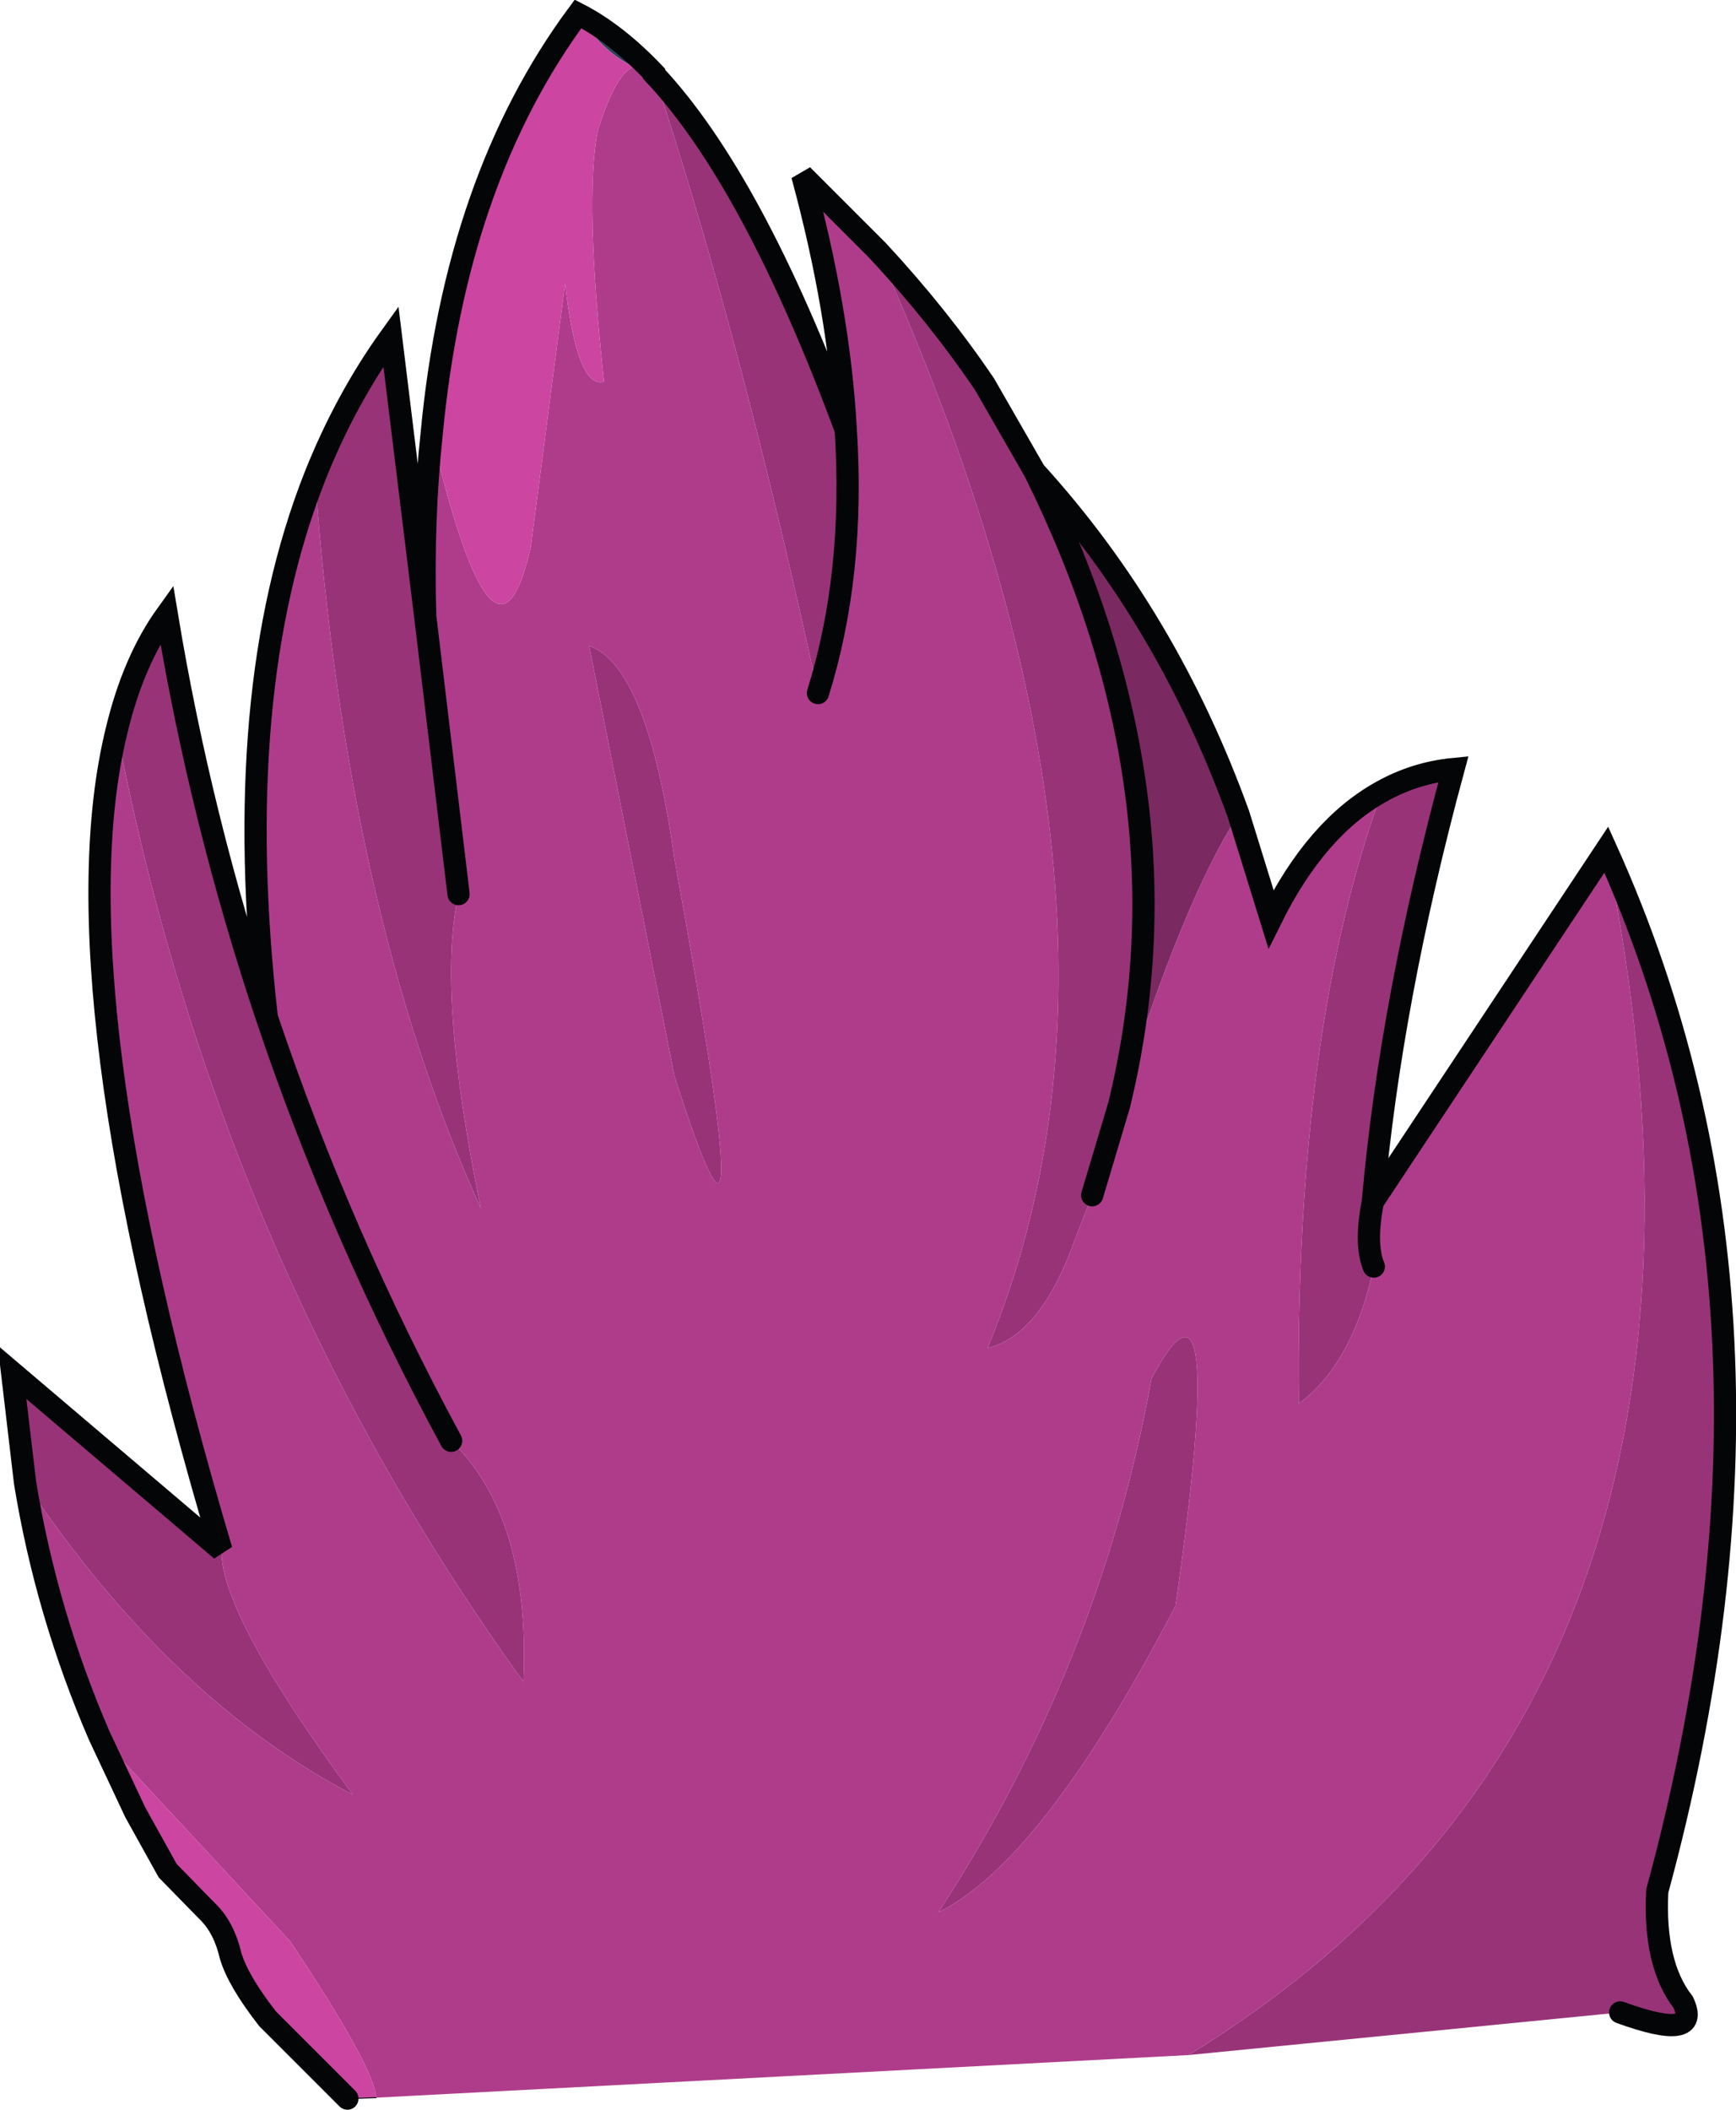 <?xml version="1.0" encoding="UTF-8" standalone="no"?>
<svg xmlns:xlink="http://www.w3.org/1999/xlink" height="113.85px" width="93.7px" xmlns="http://www.w3.org/2000/svg">
  <g transform="matrix(1.0, 0.0, 0.0, 1.0, 46.9, 57.0)">
    <path d="M-15.7 -56.25 Q-13.65 -55.2 -11.6 -53.05 L-12.7 -53.4 Q-14.4 -54.2 -15.7 -56.25" fill="#2b4256" fill-rule="evenodd" stroke="none"/>
    <path d="M27.2 7.85 L39.8 -11.15 Q49.0 34.45 17.25 53.9 L-26.6 56.2 Q-26.7 54.55 -31.25 47.75 L-41.55 36.65 Q-44.4 30.05 -45.55 23.0 -37.65 34.75 -27.85 39.85 -35.0 30.15 -34.95 26.65 -44.0 -3.8 -40.6 -17.6 -35.1 10.95 -18.65 33.75 -18.25 24.9 -22.55 20.75 -28.55 9.65 -32.5 -2.1 -34.5 -19.65 -29.9 -31.3 -28.2 -7.75 -20.95 8.2 -23.35 -3.5 -22.15 -8.75 L-23.95 -23.75 Q-24.1 -28.95 -23.6 -33.6 -20.15 -19.05 -18.25 -27.5 L-16.4 -41.7 Q-15.75 -36.0 -14.3 -36.4 -15.35 -46.15 -14.65 -49.9 -13.7 -53.0 -12.7 -53.4 L-11.6 -53.05 -11.6 -53.0 Q-6.85 -38.6 -2.75 -19.6 -0.75 -26.0 -1.25 -33.8 -1.6 -40.2 -3.6 -47.55 L0.45 -43.5 Q16.35 -8.2 6.4 15.75 9.3 15.05 11.15 9.8 L12.05 7.5 13.5 2.65 Q16.95 -8.4 19.95 -13.05 L21.7 -7.4 Q24.15 -12.35 27.7 -14.3 23.0 -1.45 23.2 18.75 26.15 16.55 27.25 11.35 26.75 10.15 27.2 7.85 M-15.1 -22.15 L-10.5 1.05 Q-5.45 16.9 -10.5 -10.65 -11.95 -21.05 -15.1 -22.15 M15.25 17.4 Q12.5 32.75 3.75 46.2 9.4 43.4 16.55 29.65 19.45 9.45 15.25 17.4" fill="#af3c8b" fill-opacity="0.996" fill-rule="evenodd" stroke="none"/>
    <path d="M27.7 -14.3 Q29.5 -15.3 31.55 -15.5 28.15 -2.95 27.2 7.85 26.75 10.15 27.25 11.35 26.15 16.55 23.2 18.75 23.0 -1.45 27.7 -14.3 M39.8 -11.15 Q51.05 13.8 42.55 45.05 42.35 49.0 43.95 51.05 44.95 53.2 40.55 51.6 L17.25 53.9 Q49.0 34.45 39.8 -11.15 M-45.55 23.0 L-46.25 17.05 -34.95 26.65 Q-35.0 30.15 -27.85 39.85 -37.65 34.75 -45.55 23.0 M-40.6 -17.6 Q-39.7 -21.35 -37.9 -23.85 -36.05 -12.7 -32.5 -2.1 -28.55 9.65 -22.55 20.75 -18.25 24.9 -18.65 33.75 -35.1 10.95 -40.6 -17.6 M-29.9 -31.3 Q-28.25 -35.45 -25.8 -38.85 L-23.95 -23.75 -22.15 -8.75 Q-23.35 -3.5 -20.95 8.2 -28.2 -7.75 -29.9 -31.3 M-11.6 -53.0 Q-6.25 -47.3 -1.25 -33.8 -0.75 -26.0 -2.75 -19.6 -6.85 -38.6 -11.6 -53.0 M0.45 -43.5 Q3.75 -39.95 6.25 -36.25 L8.95 -31.55 Q17.6 -14.1 13.5 2.65 L12.05 7.5 11.15 9.8 Q9.3 15.05 6.4 15.75 16.35 -8.2 0.45 -43.5 M-15.1 -22.15 Q-11.95 -21.05 -10.5 -10.65 -5.45 16.9 -10.5 1.05 L-15.1 -22.15 M15.25 17.4 Q19.45 9.45 16.55 29.65 9.4 43.4 3.75 46.2 12.5 32.75 15.25 17.4" fill="#983378" fill-opacity="0.996" fill-rule="evenodd" stroke="none"/>
    <path d="M-26.6 56.2 L-28.15 56.25 -32.45 51.95 Q-34.05 49.9 -34.45 48.55 -34.8 47.05 -35.65 46.2 L-35.75 46.1 -37.85 43.95 -39.6 40.8 -41.55 36.65 -31.25 47.75 Q-26.7 54.55 -26.6 56.2 M-23.6 -33.6 Q-22.3 -47.35 -15.7 -56.25 -14.4 -54.2 -12.7 -53.4 -13.7 -53.0 -14.65 -49.9 -15.35 -46.15 -14.3 -36.4 -15.75 -36.0 -16.4 -41.7 L-18.25 -27.5 Q-20.15 -19.05 -23.6 -33.6" fill="#cb45a1" fill-opacity="0.996" fill-rule="evenodd" stroke="none"/>
    <path d="M8.95 -31.55 Q16.1 -23.7 19.95 -13.05 16.95 -8.4 13.5 2.65 17.6 -14.1 8.95 -31.55" fill="#7b2961" fill-opacity="0.996" fill-rule="evenodd" stroke="none"/>
    <path d="M27.7 -14.3 Q29.5 -15.3 31.55 -15.5 28.15 -2.95 27.2 7.85 L39.8 -11.15 Q51.05 13.8 42.55 45.05 42.35 49.0 43.95 51.05 44.95 53.2 40.55 51.6 M-28.15 56.25 L-32.45 51.95 Q-34.05 49.9 -34.45 48.55 -34.8 47.05 -35.65 46.2 L-35.75 46.1 -37.85 43.95 -39.6 40.8 -41.55 36.65 Q-44.4 30.05 -45.55 23.0 L-46.25 17.05 -34.95 26.65 Q-44.0 -3.8 -40.6 -17.6 -39.7 -21.35 -37.9 -23.85 -36.05 -12.7 -32.5 -2.1 -34.5 -19.65 -29.9 -31.3 -28.25 -35.45 -25.8 -38.85 L-23.95 -23.75 Q-24.1 -28.95 -23.6 -33.6 -22.3 -47.35 -15.7 -56.25 -13.65 -55.2 -11.6 -53.05 L-11.6 -53.0 Q-6.25 -47.3 -1.25 -33.8 -1.6 -40.2 -3.6 -47.55 L0.45 -43.5 Q3.75 -39.95 6.25 -36.25 L8.95 -31.55 Q16.1 -23.7 19.95 -13.05 L21.7 -7.4 Q24.15 -12.35 27.7 -14.3 M27.25 11.35 Q26.75 10.15 27.2 7.85 M-23.95 -23.75 L-22.15 -8.75 M-1.25 -33.8 Q-0.75 -26.0 -2.75 -19.6 M-22.55 20.75 Q-28.55 9.65 -32.5 -2.1 M13.5 2.65 L12.05 7.5 M13.5 2.65 Q17.6 -14.1 8.95 -31.55" fill="none" stroke="#030506" stroke-linecap="round" stroke-linejoin="miter-clip" stroke-miterlimit="3.0" stroke-width="1.2"/>
    <path d="M-26.6 56.2 L-28.15 56.25" fill="none" stroke="#030506" stroke-linecap="round" stroke-linejoin="miter-clip" stroke-miterlimit="8.0" stroke-width="0.05"/>
  </g>
</svg>
